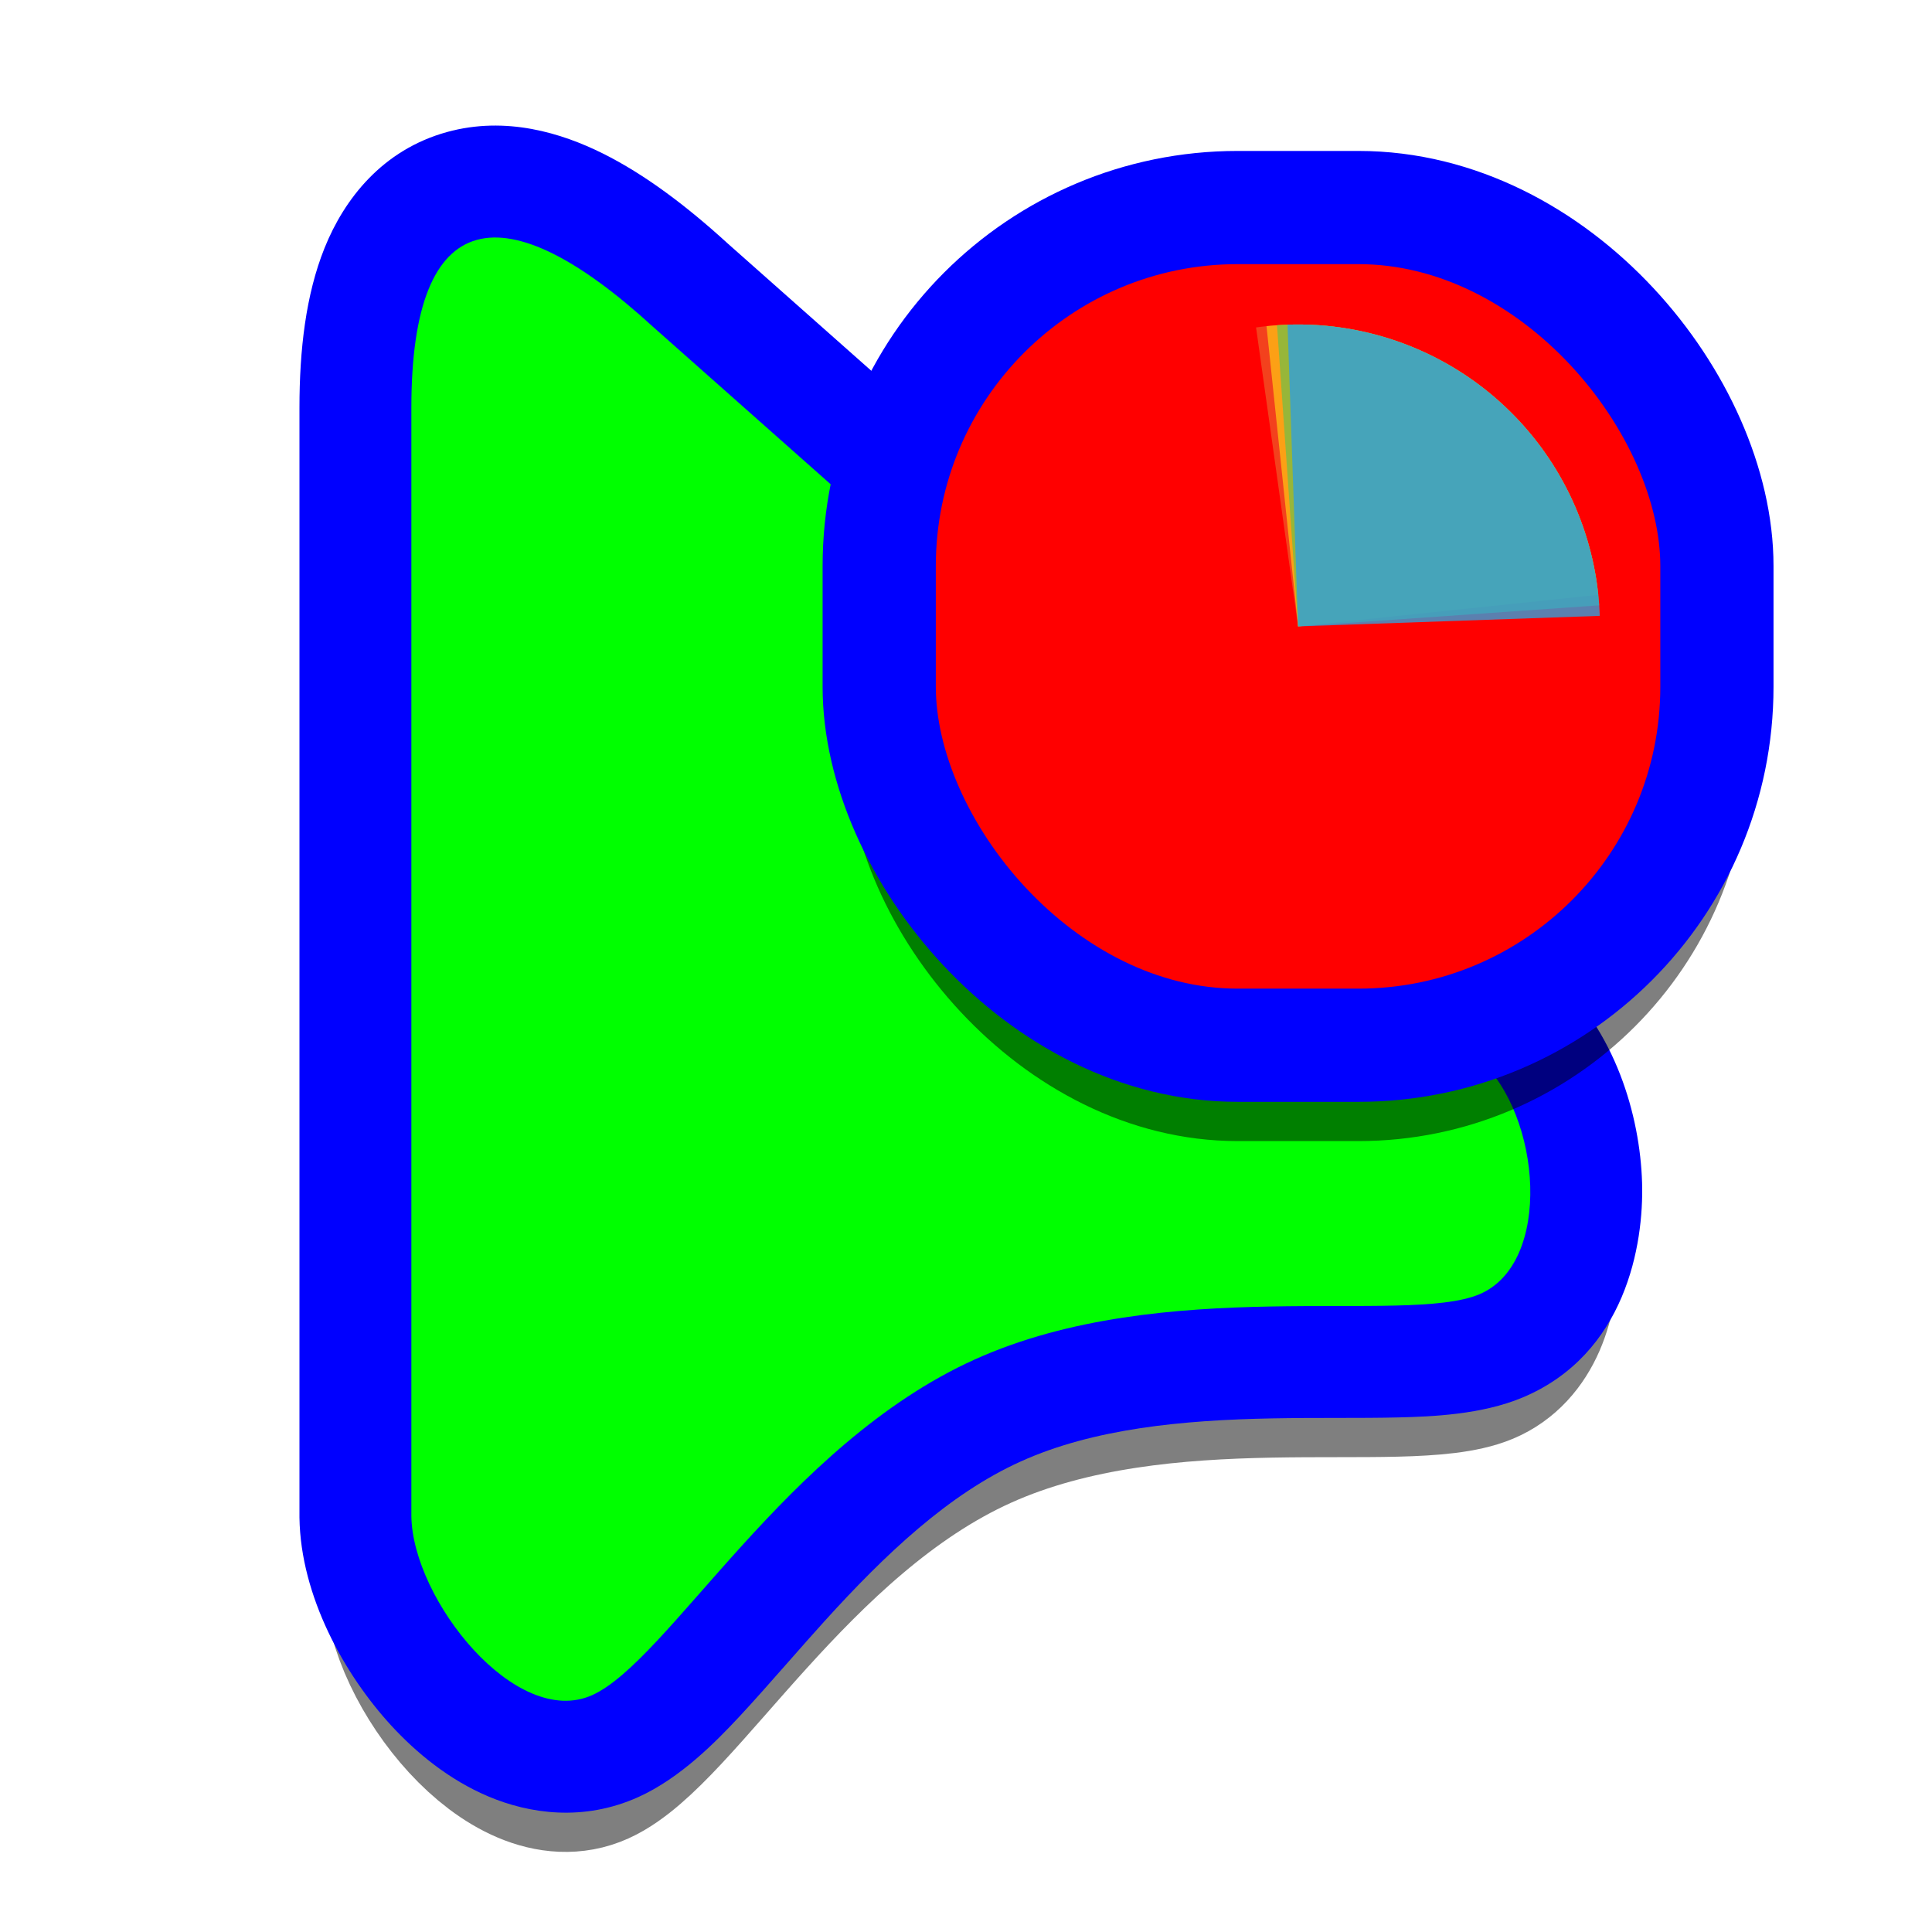 <?xml version="1.0"?>
<svg xmlns="http://www.w3.org/2000/svg" width="256" height="256" viewBox="0 0 256 256" xmlns:xlink="http://www.w3.org/1999/xlink">
  <path id="align-anchor" d="m54.507 31.471h26l-26 36z" fill="cyan" opacity=".9" display="none"/>
  <circle id="cursor-hotspot" cx="53.76" cy="19.2" r="3" fill="magenta" opacity=".6" display="none"/>

  <use id="shape-shadow" xlink:href="#pointer-shape" filter="url(#drop-shadow)" opacity=".5" fill="black" stroke="black" stroke-width="23.254"/>
  <!--use id="shape-outline" xlink:href="#pointer-shape" fill="#0000FF" stroke="#0000FF" stroke-width="29.653802"/-->
  <path id="shape-outline" d="M39.681 201.118L39.68 201.01V54.009C39.68 46.385 40.517 39.058 42.999 32.874C45.607 26.377 50.663 19.858 59.238 17.493C67.065 15.335 74.452 17.638 79.867 20.331C85.47 23.119 91.038 27.34 96.425 32.262L205.838 129.251L205.889 129.296C213.989 136.544 217.319 147.769 217.584 156.728C217.826 164.894 215.419 179.458 201.726 185.187C196.333 187.444 189.745 187.706 185.325 187.815C182.751 187.879 179.972 187.881 177.242 187.883L177.175 187.883C174.363 187.885 171.524 187.887 168.589 187.943C156.587 188.169 144.885 189.307 135.27 193.645C125.719 197.954 117.295 205.94 109.225 214.846C107.774 216.448 106.112 218.334 104.44 220.233C102.144 222.84 99.824 225.474 97.987 227.441C94.873 230.773 90.168 235.601 84.578 238.122C77.3 241.406 70.105 240.319 64.714 238.04C59.485 235.83 55.149 232.237 51.847 228.649C45.639 221.902 39.833 211.498 39.681 201.118Z" fill="#0000FF"/>
  <use id="shape-fill" xlink:href="#pointer-shape" fill="#00FF00"/>

  <use id="badge-shadow" xlink:href="#badge-shape" filter="url(#drop-shadow-2)" opacity=".5" fill="black" stroke="black" stroke-width="8.6"/>
  <use id="badge-base" xlink:href="#badge-shape" fill="#FF0000" stroke="#0000FF" stroke-width="15"/>
  <g id="badge-anim">
    <g transform="translate(172 83)">
      <g transform="scale(0.8)">
        <g transform="translate(-50 -50)">
          <g transform="rotate(352 50 50)">
            <!--animateTransform attributeName="transform" type="rotate" repeatCount="4" values="0 50 50;360 50 50" keyTimes="0;1" dur="0.75s"/-->
            <path fill-opacity="0.8" fill="#f05125" d="M50 50L50 0A50 50 0 0 1 100 50Z"/>
          </g>
          <g transform="rotate(264 50 50)">
            <!--animateTransform attributeName="transform" type="rotate" repeatCount="3" values="0 50 50;360 50 50" keyTimes="0;1" dur="1.0s"/-->
            <path fill-opacity="0.8" fill="#fdb813" d="M50 50L50 0A50 50 0 0 1 100 50Z" transform="rotate(90 50 50)"/>
          </g>
          <g transform="rotate(176 50 50)">
            <!--animateTransform attributeName="transform" type="rotate" repeatCount="2" values="0 50 50;360 50 50" keyTimes="0;1" dur="1.5s"/-->
            <path fill-opacity="0.8" fill="#7fbb42" d="M50 50L50 0A50 50 0 0 1 100 50Z" transform="rotate(180 50 50)"/>
          </g>
          <g transform="rotate(88 50 50)">
            <!--animateTransform attributeName="transform" type="rotate" repeatCount="1" values="0 50 50;360 50 50" keyTimes="0;1" dur="3.0s"/-->
            <path fill-opacity="0.8" fill="#32a0da" d="M50 50L50 0A50 50 0 0 1 100 50Z" transform="rotate(270 50 50)"/>
          </g>
        </g>
      </g>
    </g>
  </g>

  <defs>
    <path id="pointer-shape" d="M54.507 54.009C54.507 26.933 66.969 25.401 86.504 43.281L196.003 140.346C204.265 147.738 205.77 167.422 196.003 171.509C186.235 175.596 154.198 168.84 129.173 180.13C104.147 191.42 88.603 220.04 78.481 224.607C68.358 229.174 54.668 211.949 54.507 200.902L54.507 54.009Z"/>
    <rect id="badge-shape" x="116.5" y="27.5" width="111" height="111" rx="47.5"/>

    <filter id="drop-shadow" x="0" y="0" width="256" height="256" filterUnits="userSpaceOnUse" color-interpolation-filters="sRGB">
      <feOffset dy="8.4"/>
      <feGaussianBlur stdDeviation="3.2"/>
    </filter>
    <filter id="drop-shadow-2" x="64" y="0" width="192" height="192" filterUnits="userSpaceOnUse" color-interpolation-filters="sRGB">
      <feOffset dy="8.4"/>
      <feGaussianBlur stdDeviation="2.56"/>
    </filter>
  </defs>
</svg>
